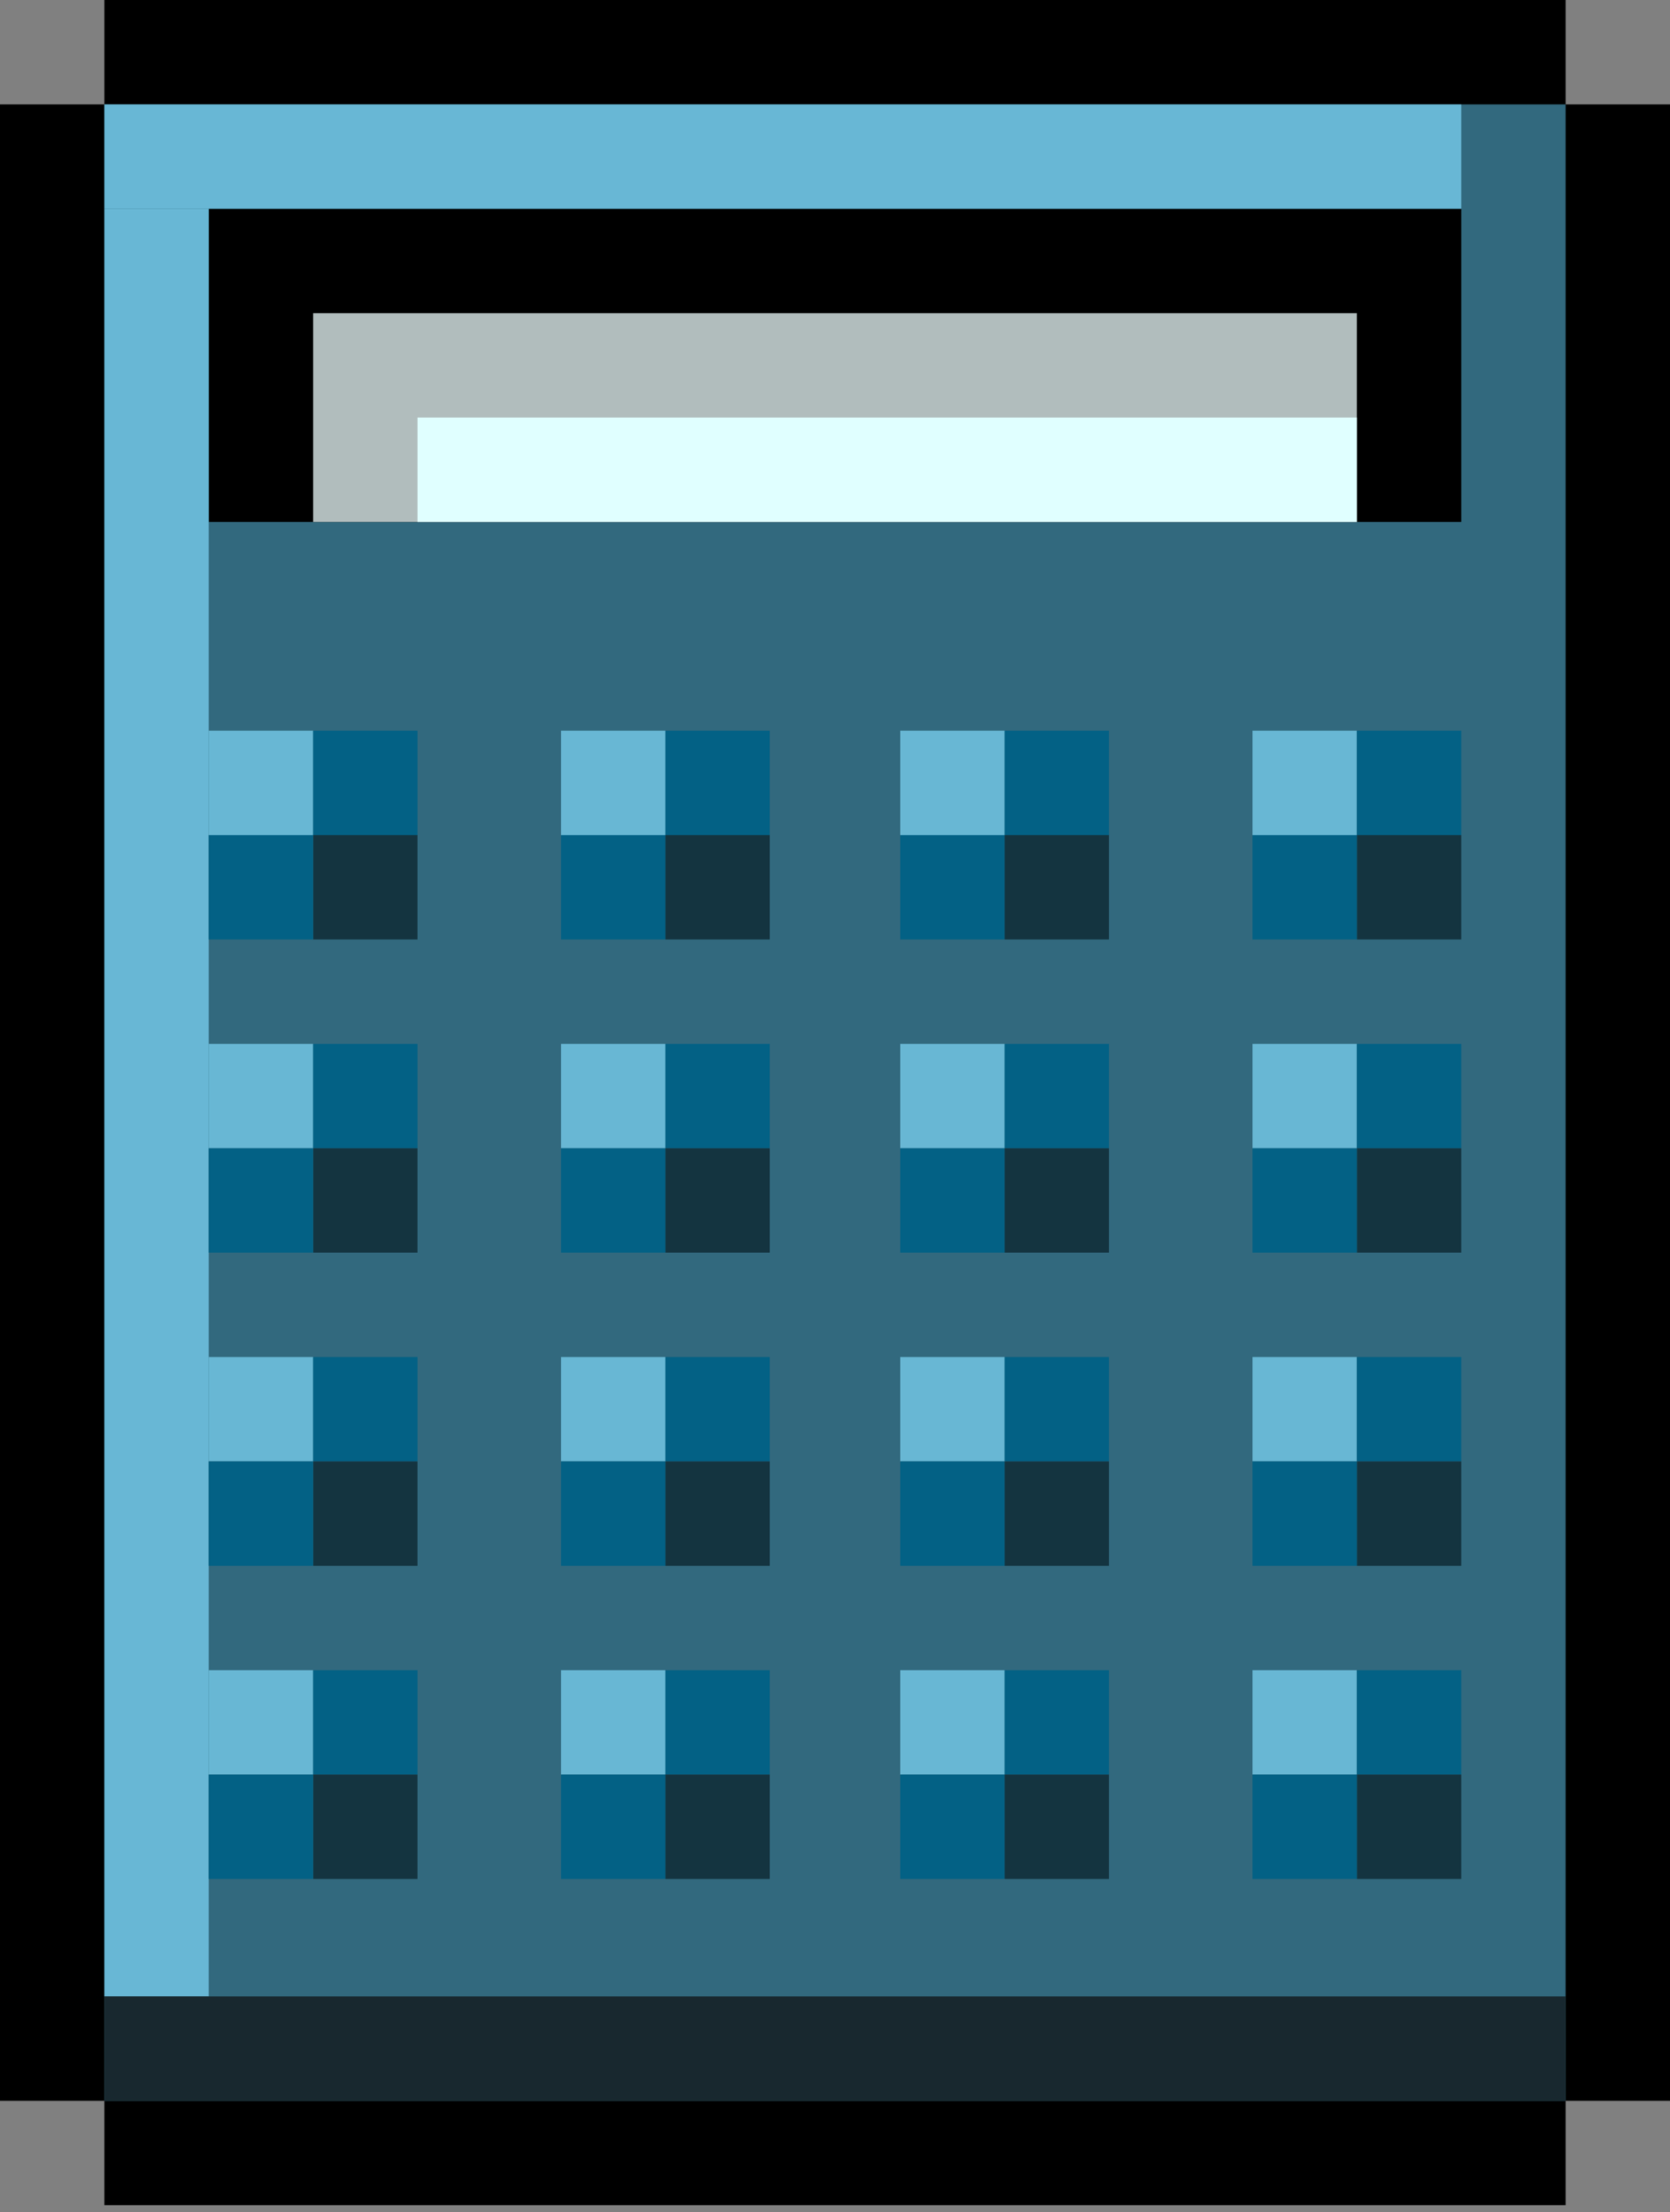 <svg width="114" height="151" viewBox="0 0 114 151" fill="none" xmlns="http://www.w3.org/2000/svg">
<rect x="0" y="0" width="114" height="151" fill="#808080" stroke="none"/>
<rect x="7.125" width="99.75" height="136.266" fill="black"/>
<rect x="7.125" y="7.125" width="99.75" height="136.266" fill="black"/>
<rect x="14.25" y="7.125" width="99.75" height="136.266" fill="black"/>
<rect y="7.125" width="99.75" height="136.266" fill="black"/>
<rect x="7.125" y="14.25" width="99.75" height="136.266" fill="black"/>
<rect x="7.125" y="7.125" width="99.75" height="136.266" fill="#32697E"/>
<rect x="14.25" y="14.25" width="85.5" height="21.375" fill="black"/>
<rect x="21.375" y="21.375" width="71.25" height="14.25" fill="#B1BDBD"/>
<rect x="28.5" y="28.5" width="64.125" height="7.125" fill="#E0FFFF"/>
<rect x="7.125" y="7.125" width="92.625" height="7.125" fill="#68B7D5"/>
<rect x="7.125" y="14.25" width="7.125" height="122.016" fill="#68B7D5"/>
<rect x="14.25" y="49.875" width="7.125" height="7.125" fill="#68B7D4"/>
<rect x="21.375" y="49.875" width="7.125" height="7.125" fill="#036185"/>
<rect x="21.375" y="57" width="7.125" height="7.125" fill="#143440"/>
<rect x="14.25" y="57" width="7.125" height="7.125" fill="#036185"/>
<rect x="14.25" y="71.25" width="7.125" height="7.125" fill="#68B7D4"/>
<rect x="21.375" y="71.25" width="7.125" height="7.125" fill="#036185"/>
<rect x="21.375" y="78.375" width="7.125" height="7.125" fill="#143440"/>
<rect x="14.25" y="78.375" width="7.125" height="7.125" fill="#036185"/>
<rect x="14.25" y="92.625" width="7.125" height="7.125" fill="#68B7D4"/>
<rect x="21.375" y="92.625" width="7.125" height="7.125" fill="#036185"/>
<rect x="21.375" y="99.75" width="7.125" height="7.125" fill="#143440"/>
<rect x="14.25" y="99.75" width="7.125" height="7.125" fill="#036185"/>
<rect x="14.25" y="114" width="7.125" height="7.125" fill="#68B7D4"/>
<rect x="21.375" y="114" width="7.125" height="7.125" fill="#036185"/>
<rect x="21.375" y="121.125" width="7.125" height="7.125" fill="#143440"/>
<rect x="14.25" y="121.125" width="7.125" height="7.125" fill="#036185"/>
<rect x="38.297" y="49.875" width="7.125" height="7.125" fill="#68B7D4"/>
<rect x="45.422" y="49.875" width="7.125" height="7.125" fill="#036185"/>
<rect x="45.422" y="57" width="7.125" height="7.125" fill="#143440"/>
<rect x="38.297" y="57" width="7.125" height="7.125" fill="#036185"/>
<rect x="38.297" y="71.25" width="7.125" height="7.125" fill="#68B7D4"/>
<rect x="45.422" y="71.25" width="7.125" height="7.125" fill="#036185"/>
<rect x="45.422" y="78.375" width="7.125" height="7.125" fill="#143440"/>
<rect x="38.297" y="78.375" width="7.125" height="7.125" fill="#036185"/>
<rect x="38.297" y="92.625" width="7.125" height="7.125" fill="#68B7D4"/>
<rect x="45.422" y="92.625" width="7.125" height="7.125" fill="#036185"/>
<rect x="45.422" y="99.75" width="7.125" height="7.125" fill="#143440"/>
<rect x="38.297" y="99.75" width="7.125" height="7.125" fill="#036185"/>
<rect x="38.297" y="114" width="7.125" height="7.125" fill="#68B7D4"/>
<rect x="45.422" y="114" width="7.125" height="7.125" fill="#036185"/>
<rect x="45.422" y="121.125" width="7.125" height="7.125" fill="#143440"/>
<rect x="38.297" y="121.125" width="7.125" height="7.125" fill="#036185"/>
<rect x="61.453" y="49.875" width="7.125" height="7.125" fill="#68B7D4"/>
<rect x="68.578" y="49.875" width="7.125" height="7.125" fill="#036185"/>
<rect x="68.578" y="57" width="7.125" height="7.125" fill="#143440"/>
<rect x="61.453" y="57" width="7.125" height="7.125" fill="#036185"/>
<rect x="61.453" y="71.25" width="7.125" height="7.125" fill="#68B7D4"/>
<rect x="68.578" y="71.25" width="7.125" height="7.125" fill="#036185"/>
<rect x="68.578" y="78.375" width="7.125" height="7.125" fill="#143440"/>
<rect x="61.453" y="78.375" width="7.125" height="7.125" fill="#036185"/>
<rect x="61.453" y="92.625" width="7.125" height="7.125" fill="#68B7D4"/>
<rect x="68.578" y="92.625" width="7.125" height="7.125" fill="#036185"/>
<rect x="68.578" y="99.75" width="7.125" height="7.125" fill="#143440"/>
<rect x="61.453" y="99.75" width="7.125" height="7.125" fill="#036185"/>
<rect x="61.453" y="114" width="7.125" height="7.125" fill="#68B7D4"/>
<rect x="68.578" y="114" width="7.125" height="7.125" fill="#036185"/>
<rect x="68.578" y="121.125" width="7.125" height="7.125" fill="#143440"/>
<rect x="61.453" y="121.125" width="7.125" height="7.125" fill="#036185"/>
<rect x="85.5" y="49.875" width="7.125" height="7.125" fill="#68B7D4"/>
<rect x="92.625" y="49.875" width="7.125" height="7.125" fill="#036185"/>
<rect x="92.625" y="57" width="7.125" height="7.125" fill="#143440"/>
<rect x="85.5" y="57" width="7.125" height="7.125" fill="#036185"/>
<rect x="85.5" y="71.25" width="7.125" height="7.125" fill="#68B7D4"/>
<rect x="92.625" y="71.25" width="7.125" height="7.125" fill="#036185"/>
<rect x="92.625" y="78.375" width="7.125" height="7.125" fill="#143440"/>
<rect x="85.5" y="78.375" width="7.125" height="7.125" fill="#036185"/>
<rect x="85.5" y="92.625" width="7.125" height="7.125" fill="#68B7D4"/>
<rect x="92.625" y="92.625" width="7.125" height="7.125" fill="#036185"/>
<rect x="92.625" y="99.75" width="7.125" height="7.125" fill="#143440"/>
<rect x="85.5" y="99.75" width="7.125" height="7.125" fill="#036185"/>
<rect x="85.5" y="114" width="7.125" height="7.125" fill="#68B7D4"/>
<rect x="92.625" y="114" width="7.125" height="7.125" fill="#036185"/>
<rect x="92.625" y="121.125" width="7.125" height="7.125" fill="#143440"/>
<rect x="85.5" y="121.125" width="7.125" height="7.125" fill="#036185"/>
<rect x="7.125" y="136.266" width="99.75" height="7.125" fill="#18282F"/>
</svg>
